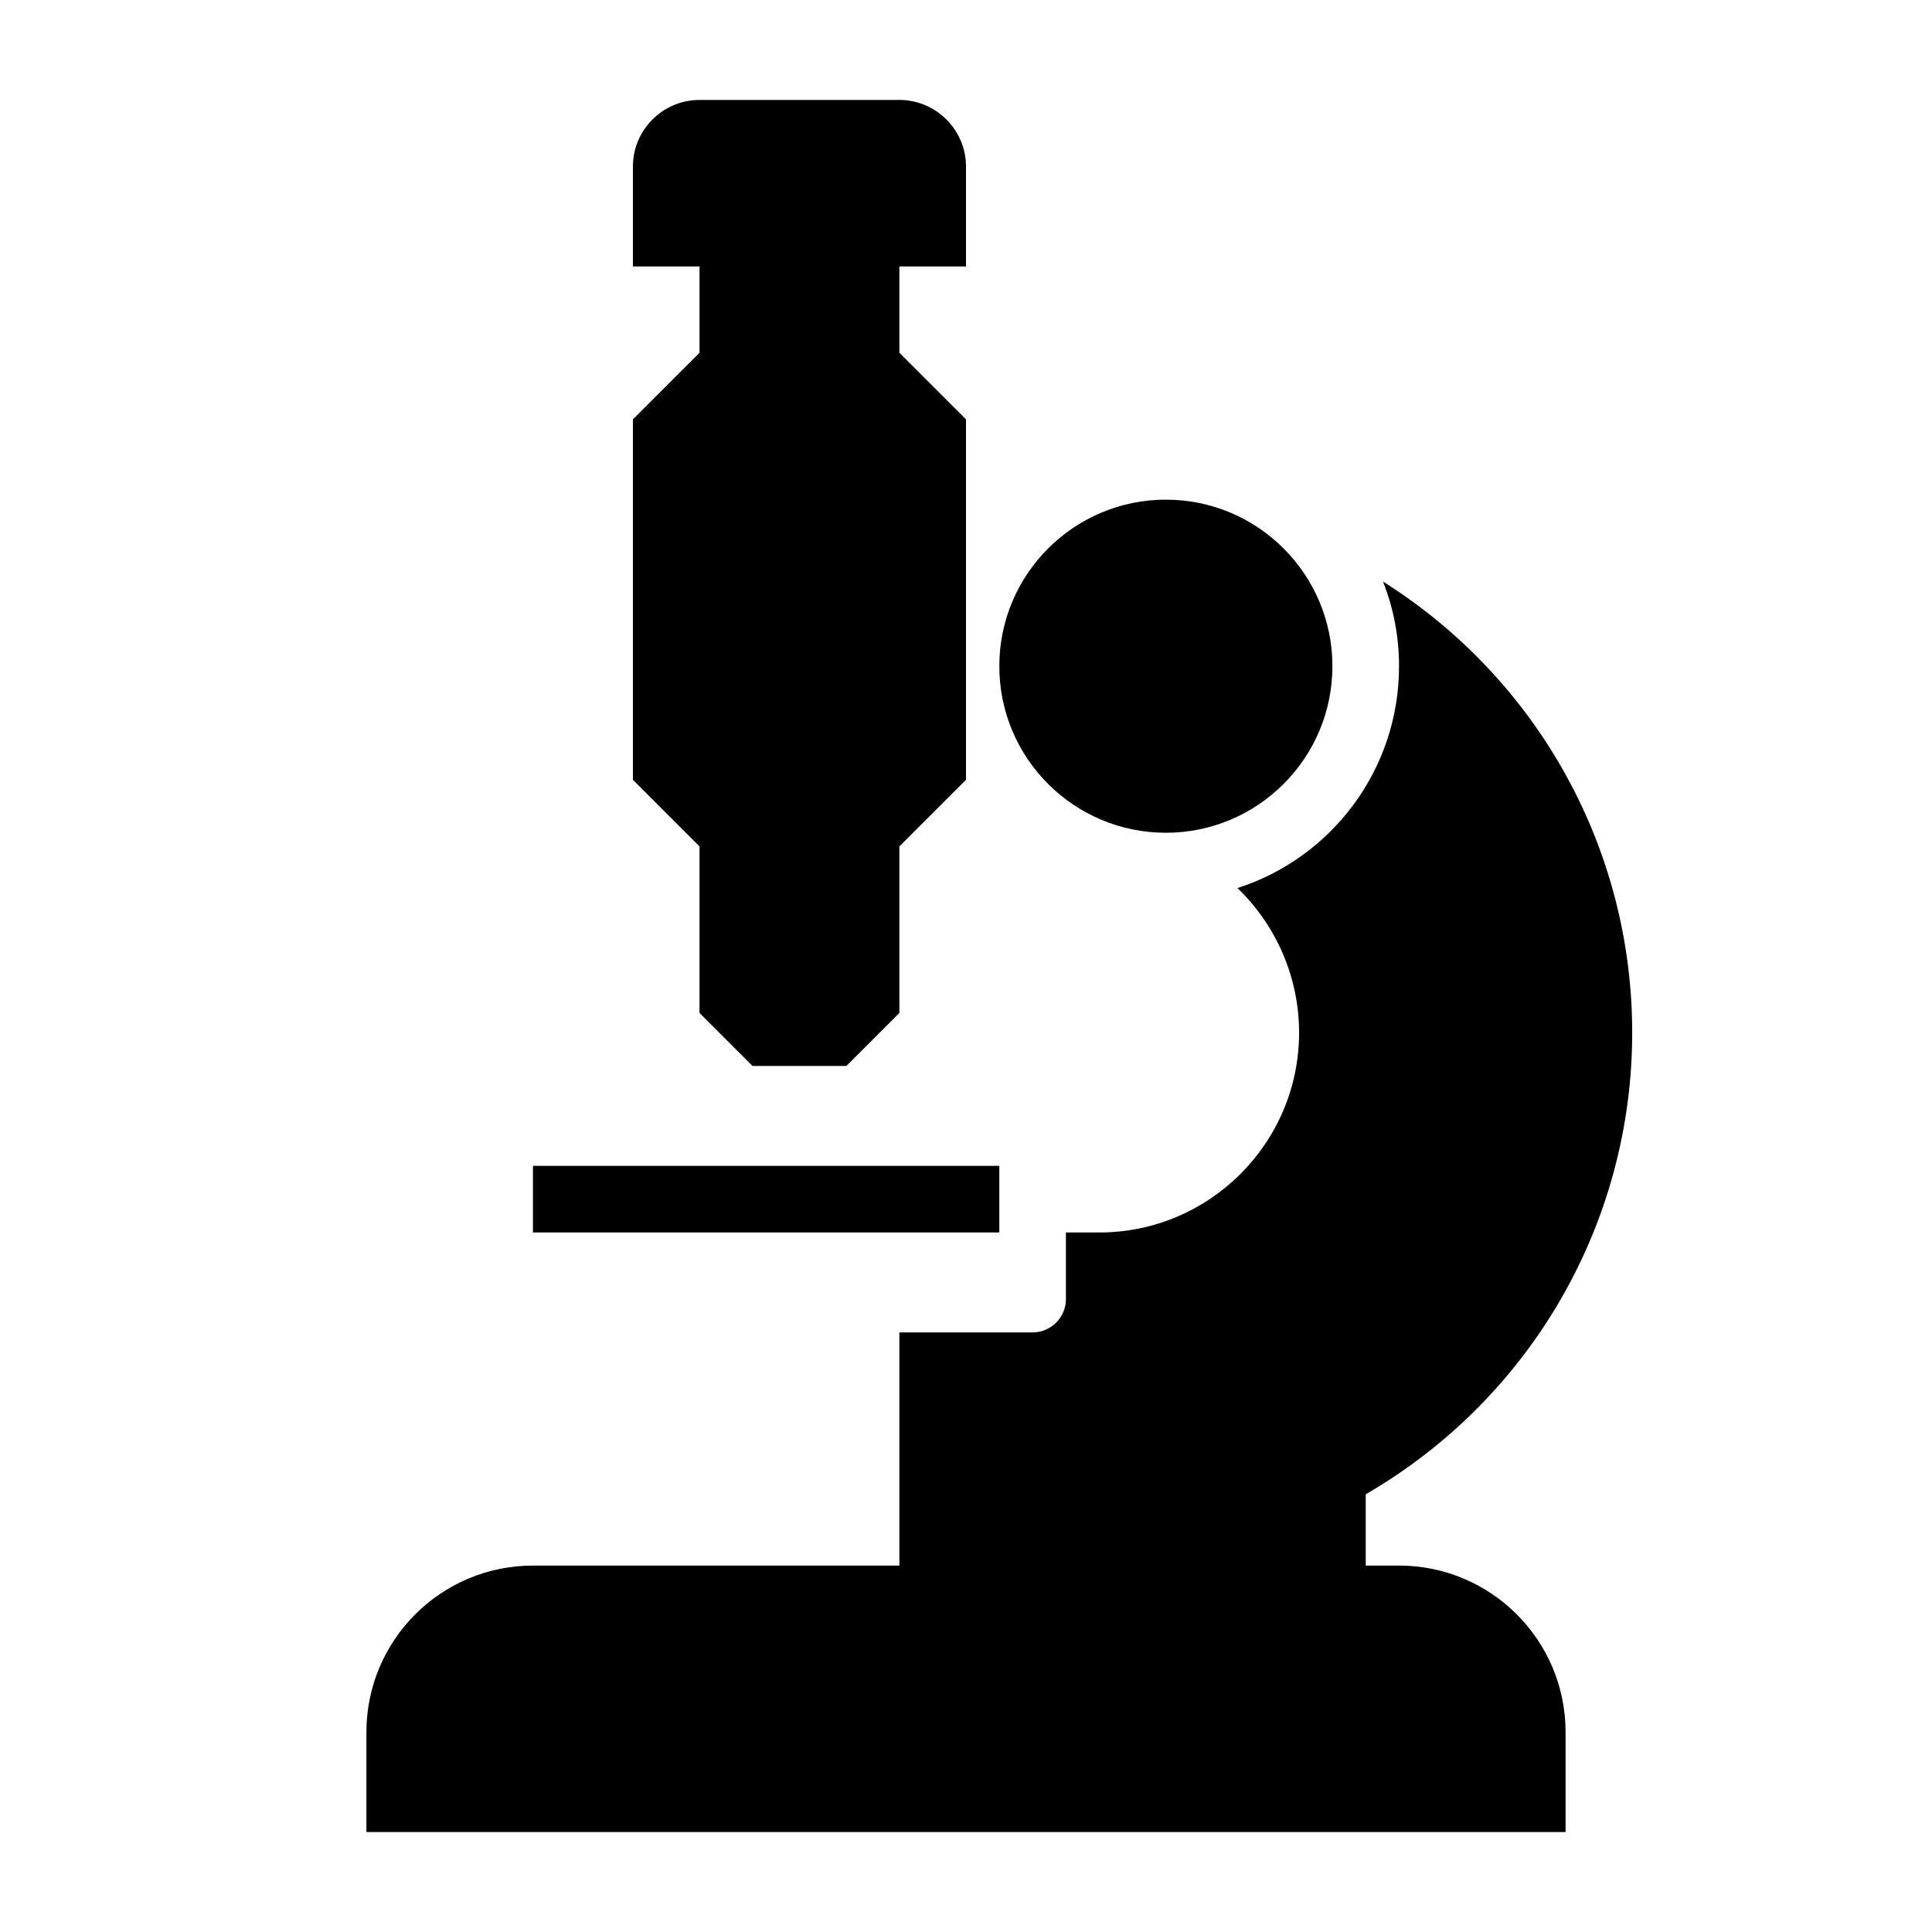 <?xml version="1.0" encoding="UTF-8"?>
<!DOCTYPE svg PUBLIC "-//W3C//DTD SVG 1.1//EN" "http://www.w3.org/Graphics/SVG/1.1/DTD/svg11.dtd">
<svg xmlns="http://www.w3.org/2000/svg" xml:space="preserve" width="580px" height="580px" shape-rendering="geometricPrecision" text-rendering="geometricPrecision" image-rendering="optimizeQuality" fill-rule="nonzero" clip-rule="nonzero" viewBox="0 0 5800 5800" xmlns:xlink="http://www.w3.org/1999/xlink">
	<title>microscope icon</title>
	<desc>microscope icon from the IconExperience.com I-Collection. Copyright by INCORS GmbH (www.incors.com).</desc>
		<path id="curve28"  d="M1600 3500l1400 0 0 200 -1400 0 0 -200zm2115 -834c281,-90 485,-354 485,-666 0,-90 -17,-175 -48,-254 465,293 748,802 748,1354 0,573 -305,1099 -800,1386l0 214 100 0c276,0 500,224 500,500l0 300 -3600 0 0 -300c0,-276 224,-500 500,-500l1100 0 0 -700 400 0c55,0 100,-45 100,-100l0 -200 100 0c331,0 600,-269 600,-600 0,-164 -67,-320 -185,-434zm-215 -1166c276,0 500,224 500,500 0,276 -224,500 -500,500 -276,0 -500,-224 -500,-500 0,-276 224,-500 500,-500zm-600 -1000l0 300 -200 0 0 259 200 200 0 1082 -200 200 0 500 -159 159 -282 0 -159 -159 0 -500 -200 -200 0 -1082 200 -200 0 -259 -200 0 0 -300c0,-110 90,-200 200,-200l600 0c110,0 200,90 200,200z"/>
</svg>